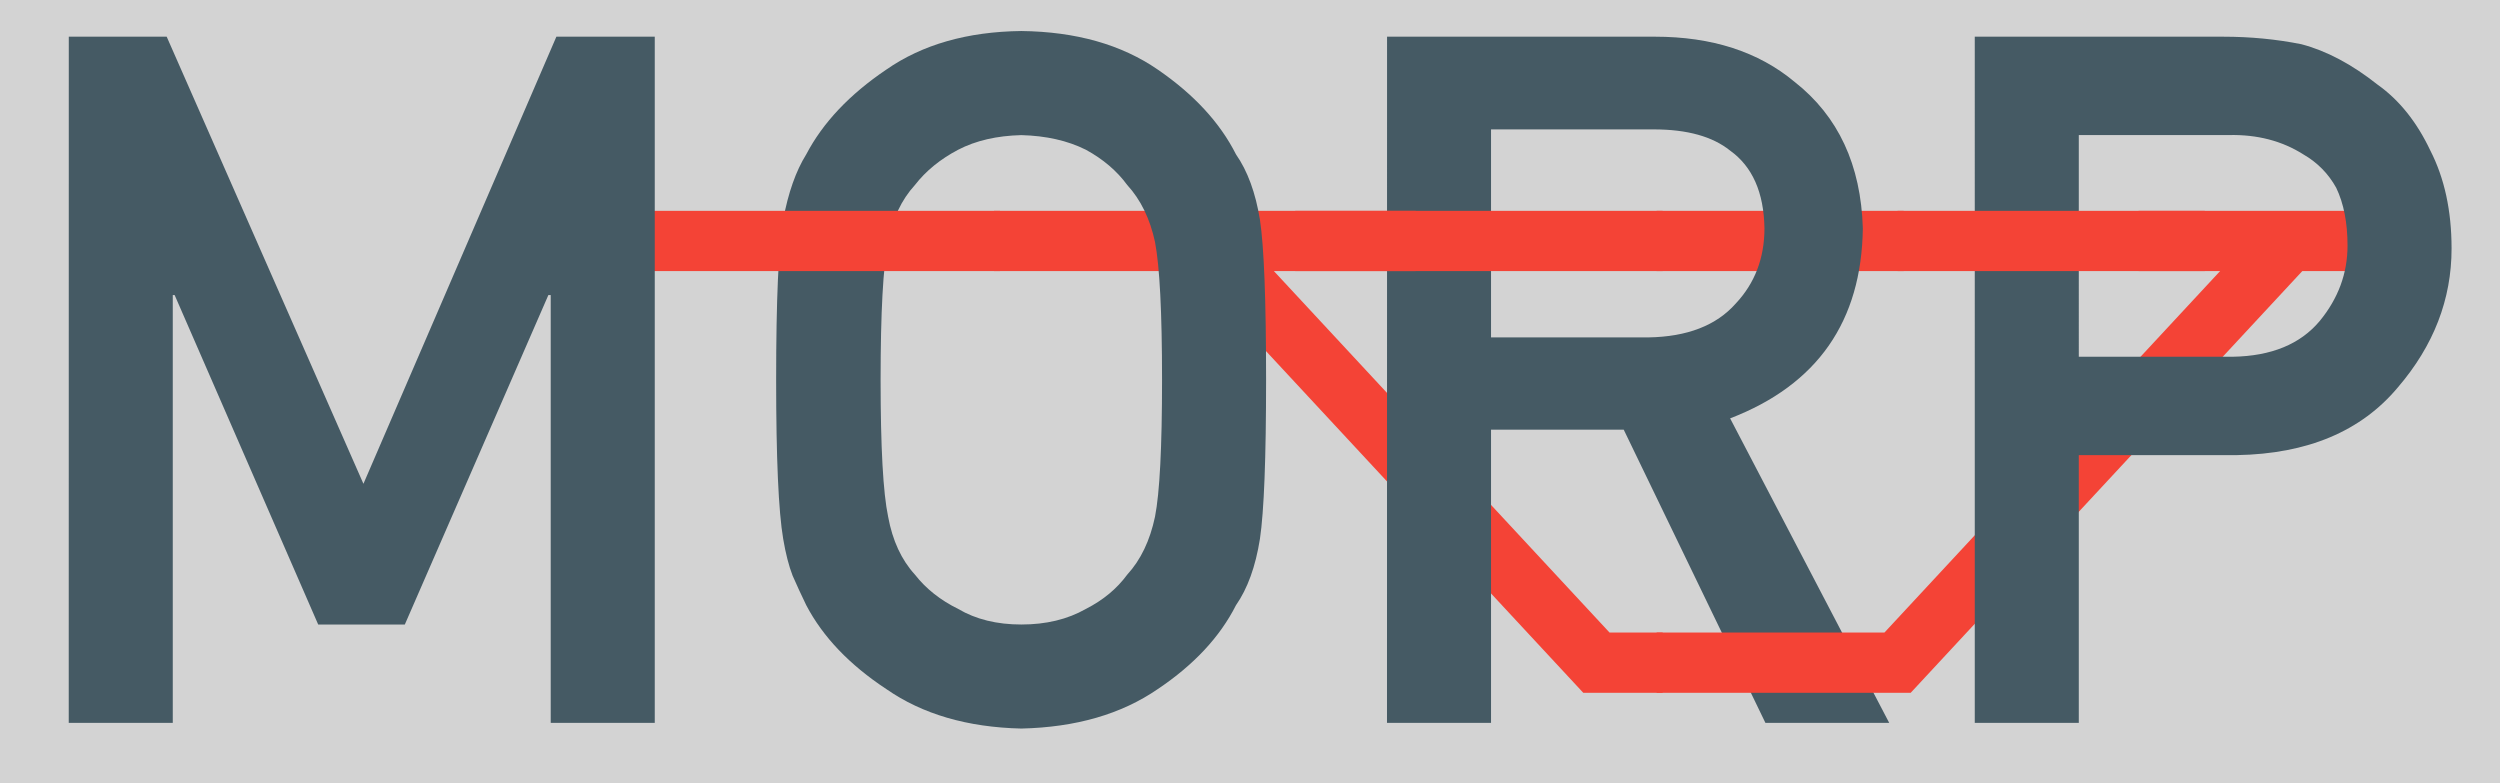 <svg version="1.1" viewBox="-20.5 -12 41.5 13" xmlns="http://www.w3.org/2000/svg">
 <circle r="1e5" fill="lightgrey"/>
 <path d="m-0.5-8 6.5 7h1.1" fill="none" stroke="#f44336"/>
 <path d="m7-8h4.1" fill="none" stroke="#f44336"/>
 <g fill="#455a64" aria-label="R">
  <path d="m4.251-9.852h2.703q0.828 0 1.266 0.352 0.555 0.398 0.57 1.289 0 0.742-0.477 1.25-0.484 0.547-1.453 0.562h-2.609zm-1.727 9.852h1.727v-4.867h2.203l2.352 4.867h2.055l-2.641-5.055q2.172-0.836 2.203-3.156-0.047-1.578-1.133-2.43-0.898-0.75-2.32-0.75h-4.445z"/>
 </g>
 <g fill="none" stroke="#f44336">
  <path d="m1-8h6.1"/>
  <path d="m7-1h4l6.5-7"/>
  <path d="m15-8h4.1"/>
 </g>
 <g fill="#455a64" aria-label="P">
  <path d="m14.008-9.758h2.492q0.703-0.016 1.234 0.32 0.352 0.203 0.547 0.555 0.188 0.391 0.188 0.961 0 0.688-0.461 1.25-0.484 0.578-1.445 0.594h-2.555zm-1.727 9.758h1.727v-4.445h2.625q1.758-0.031 2.672-1.125 0.891-1.039 0.891-2.305 0-0.938-0.352-1.625-0.336-0.711-0.875-1.094-0.641-0.508-1.266-0.672-0.625-0.125-1.297-0.125h-4.125z"/>
 </g>
 <path d="m11-8h5.1" fill="none" stroke="#f44336"/>
 <path d="m-4-8h7" fill="none" stroke="#f44336"/>
 <g fill="#455a64" aria-label="O">
  <path d="m-7.616-5.695q0 1.953 0.117 2.641 0.062 0.367 0.156 0.609 0.102 0.234 0.227 0.492 0.414 0.789 1.328 1.391 0.898 0.625 2.242 0.656 1.359-0.031 2.266-0.656 0.898-0.602 1.297-1.391 0.289-0.414 0.398-1.102 0.102-0.688 0.102-2.641 0-1.984-0.102-2.656-0.109-0.672-0.398-1.086-0.398-0.789-1.297-1.406-0.906-0.625-2.266-0.641-1.344 0.016-2.242 0.641-0.914 0.617-1.328 1.406-0.258 0.414-0.383 1.086-0.117 0.672-0.117 2.656zm1.734 0q0-1.68 0.125-2.289 0.109-0.578 0.445-0.945 0.273-0.352 0.719-0.586 0.438-0.227 1.047-0.242 0.617 0.016 1.07 0.242 0.43 0.234 0.688 0.586 0.336 0.367 0.461 0.945 0.117 0.609 0.117 2.289t-0.117 2.273q-0.125 0.594-0.461 0.961-0.258 0.352-0.688 0.57-0.453 0.258-1.07 0.258-0.609 0-1.047-0.258-0.445-0.219-0.719-0.57-0.336-0.367-0.445-0.961-0.125-0.594-0.125-2.273z"/>
 </g>
 <path d="m-11-8h7.1" fill="none" stroke="#f44336"/>
 <g fill="#455a64" aria-label="M">
  <path d="m-19.359 0h1.727v-7.102h0.031l2.383 5.469h1.438l2.383-5.469h0.039v7.102h1.727v-11.391h-1.633l-3.203 7.422-3.266-7.422h-1.625z"/>
 </g>
</svg>
